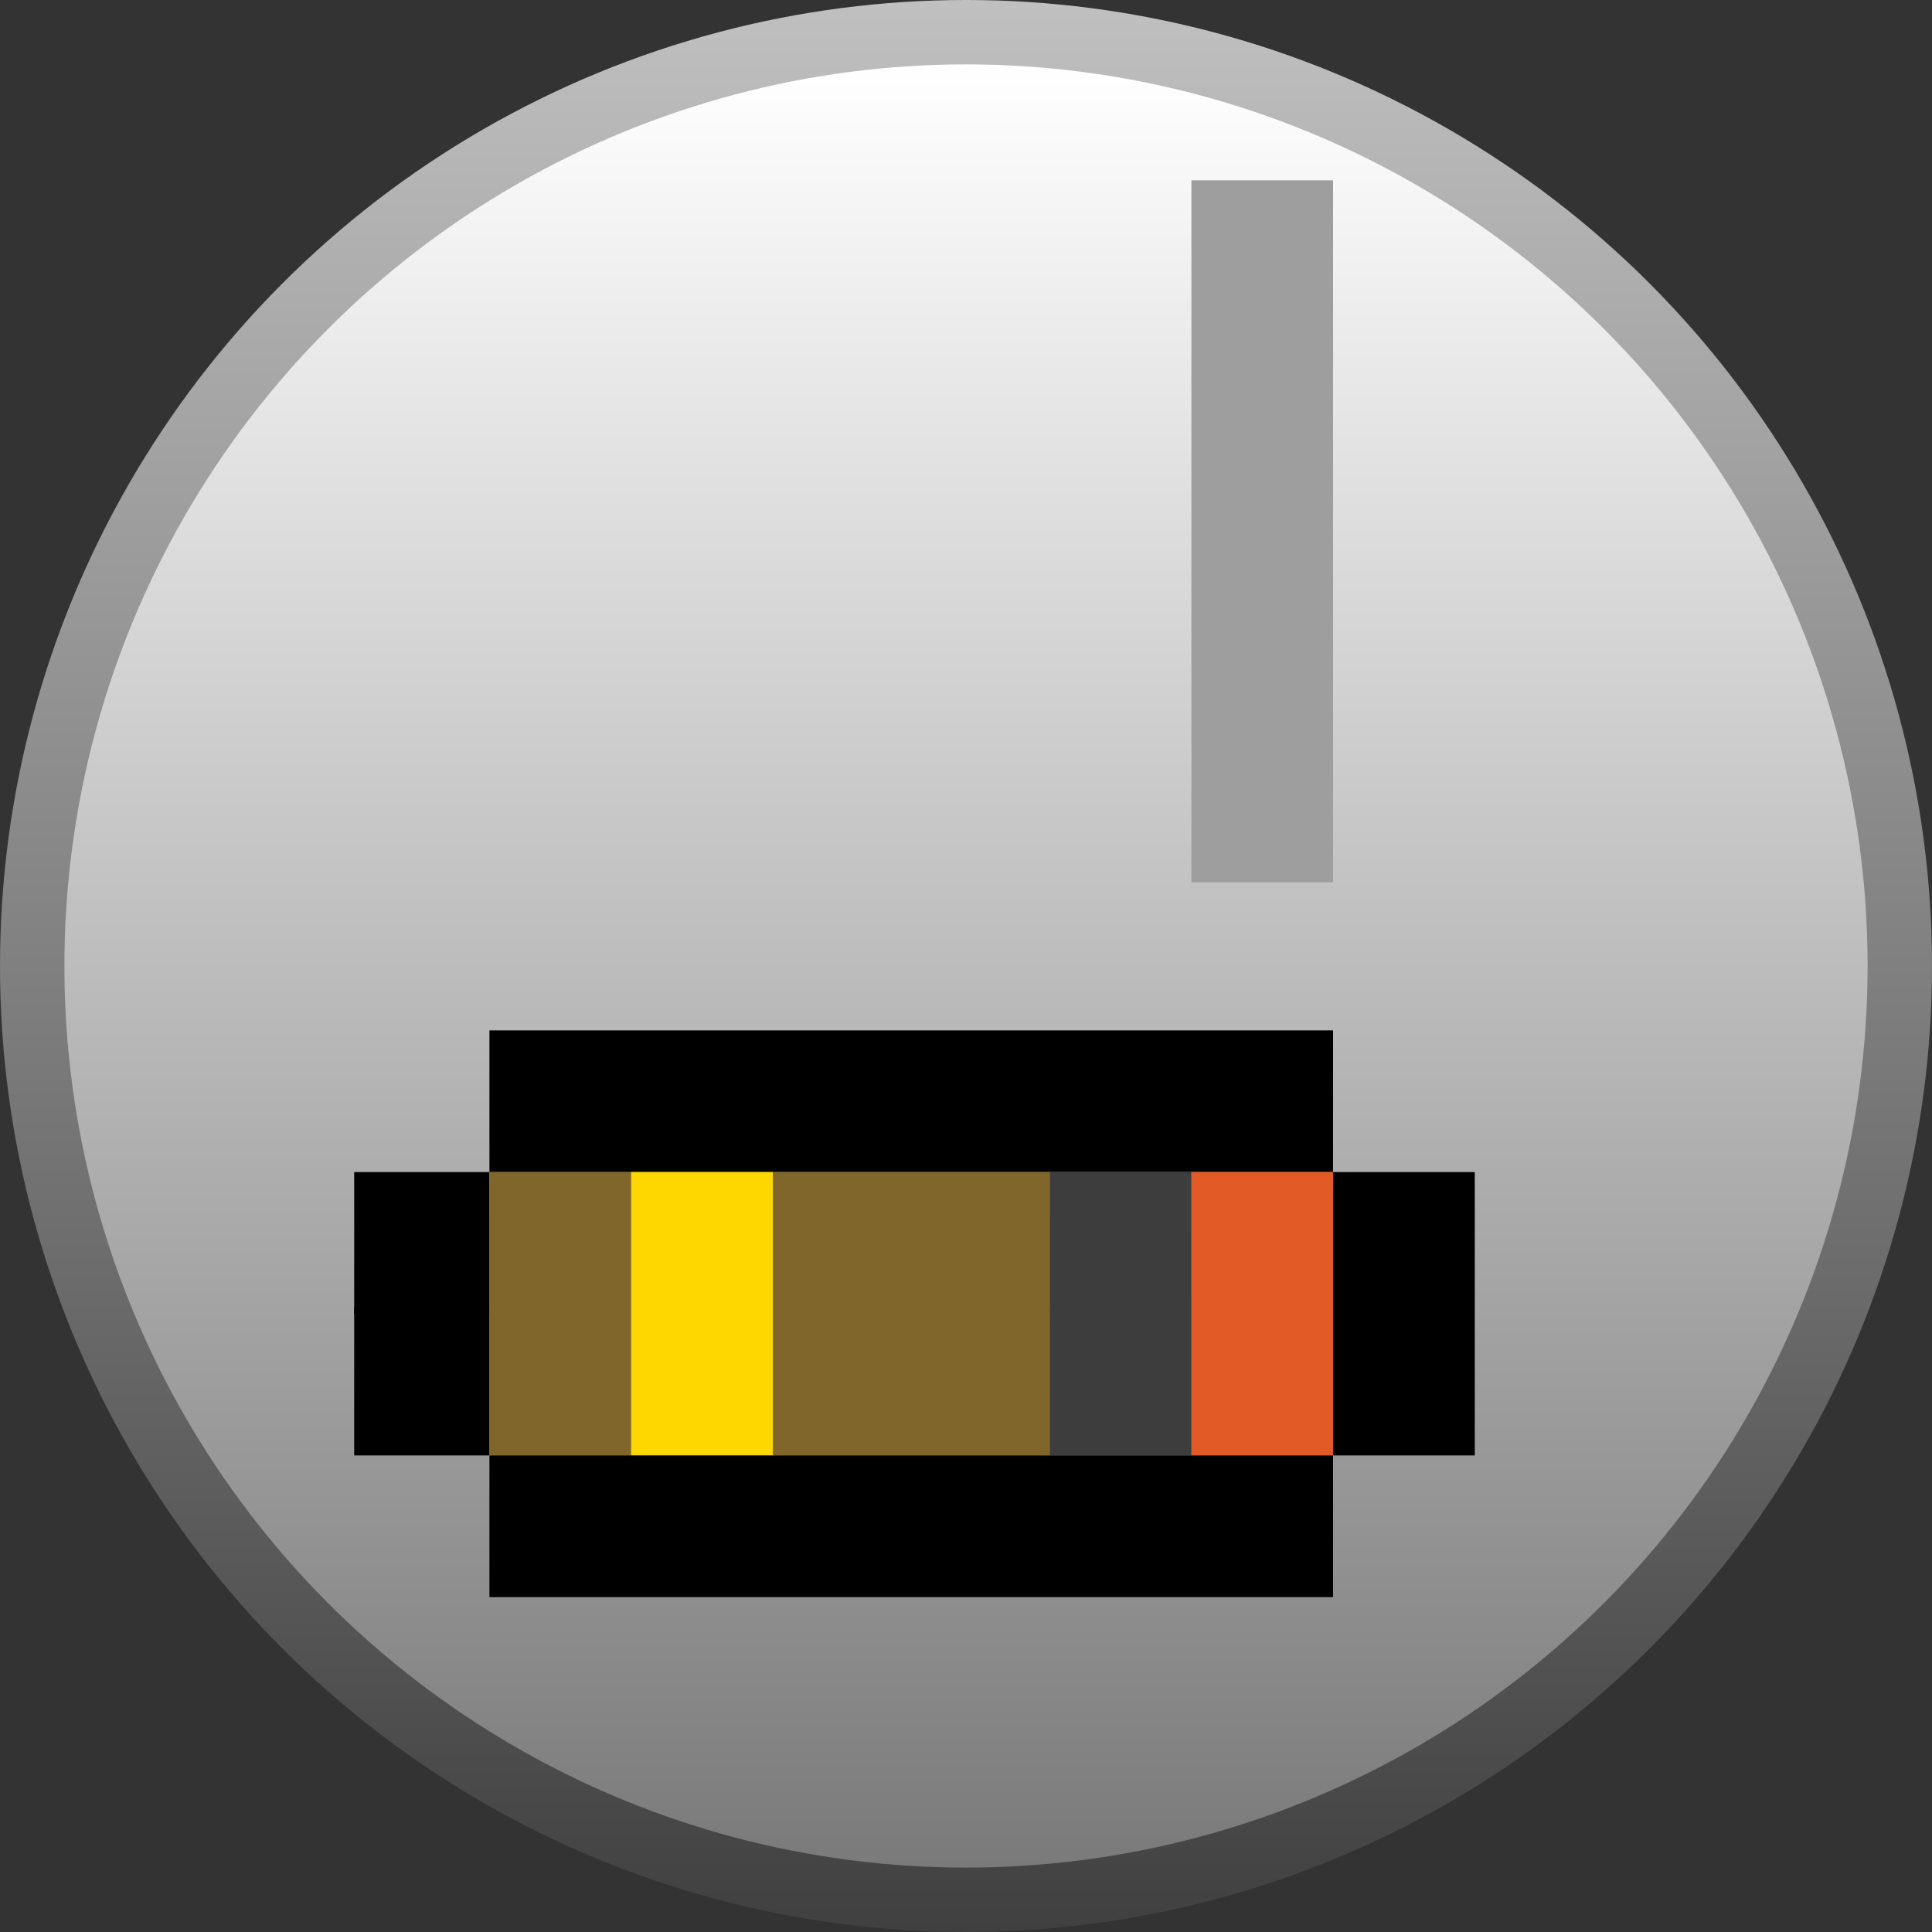 <svg width="200" height="200" viewBox="0 0 300 300" fill="none" xmlns="http://www.w3.org/2000/svg">
    <rect x="0" y="0" width="300" height="300" fill="#333333" stroke="none"/>
    <circle cx="150" cy="150" r="150" fill="url(#paint0_linear_609_349)"/>
    <circle cx="150" cy="150" r="140" fill="url(#paint1_linear_609_349)"/>
    <rect x="76" y="160" width="131" height="22" fill="black"/>
    <rect x="55" y="182" width="21" height="22" fill="black"/>
    <rect x="55" y="203" width="21" height="23" fill="black"/>
    <rect x="76" y="182" width="87" height="22" fill="#80662a"/><!-- brown line top-->
    <rect x="76" y="203" width="87" height="23" fill="#80662a"/><!-- brown line bot-->
    <rect x="185" y="182" width="22" height="44" fill="#E25B26"/><!-- orange spark-->
    <rect x="98" y="182" width="22" height="44" fill="#FFD700"/><!-- ribbon -->
    <rect x="163" y="182" width="22" height="44" fill="#3d3d3d"/><!-- ash -->
    <rect x="76" y="226" width="131" height="22" fill="black"/>
    <rect x="207" y="182" width="22" height="44" fill="black"/>
    <rect x="185" y="28" width="22" height="109" fill="#9e9e9e"/><!-- smoke -->
    <defs>
        <linearGradient id="paint0_linear_609_349" x1="150" y1="0" x2="150" y2="300" gradientUnits="userSpaceOnUse">
            <stop stop-color="#c0c0c0"/>
            <stop offset="1" stop-color="#404040"/>
        </linearGradient>
        <linearGradient id="paint1_linear_609_349" x1="150" y1="10" x2="150" y2="290" gradientUnits="userSpaceOnUse">
            <stop stop-color="white"/>
            <stop offset="1" stop-color="#7a7a7a"/>
        </linearGradient>
    </defs>
</svg>